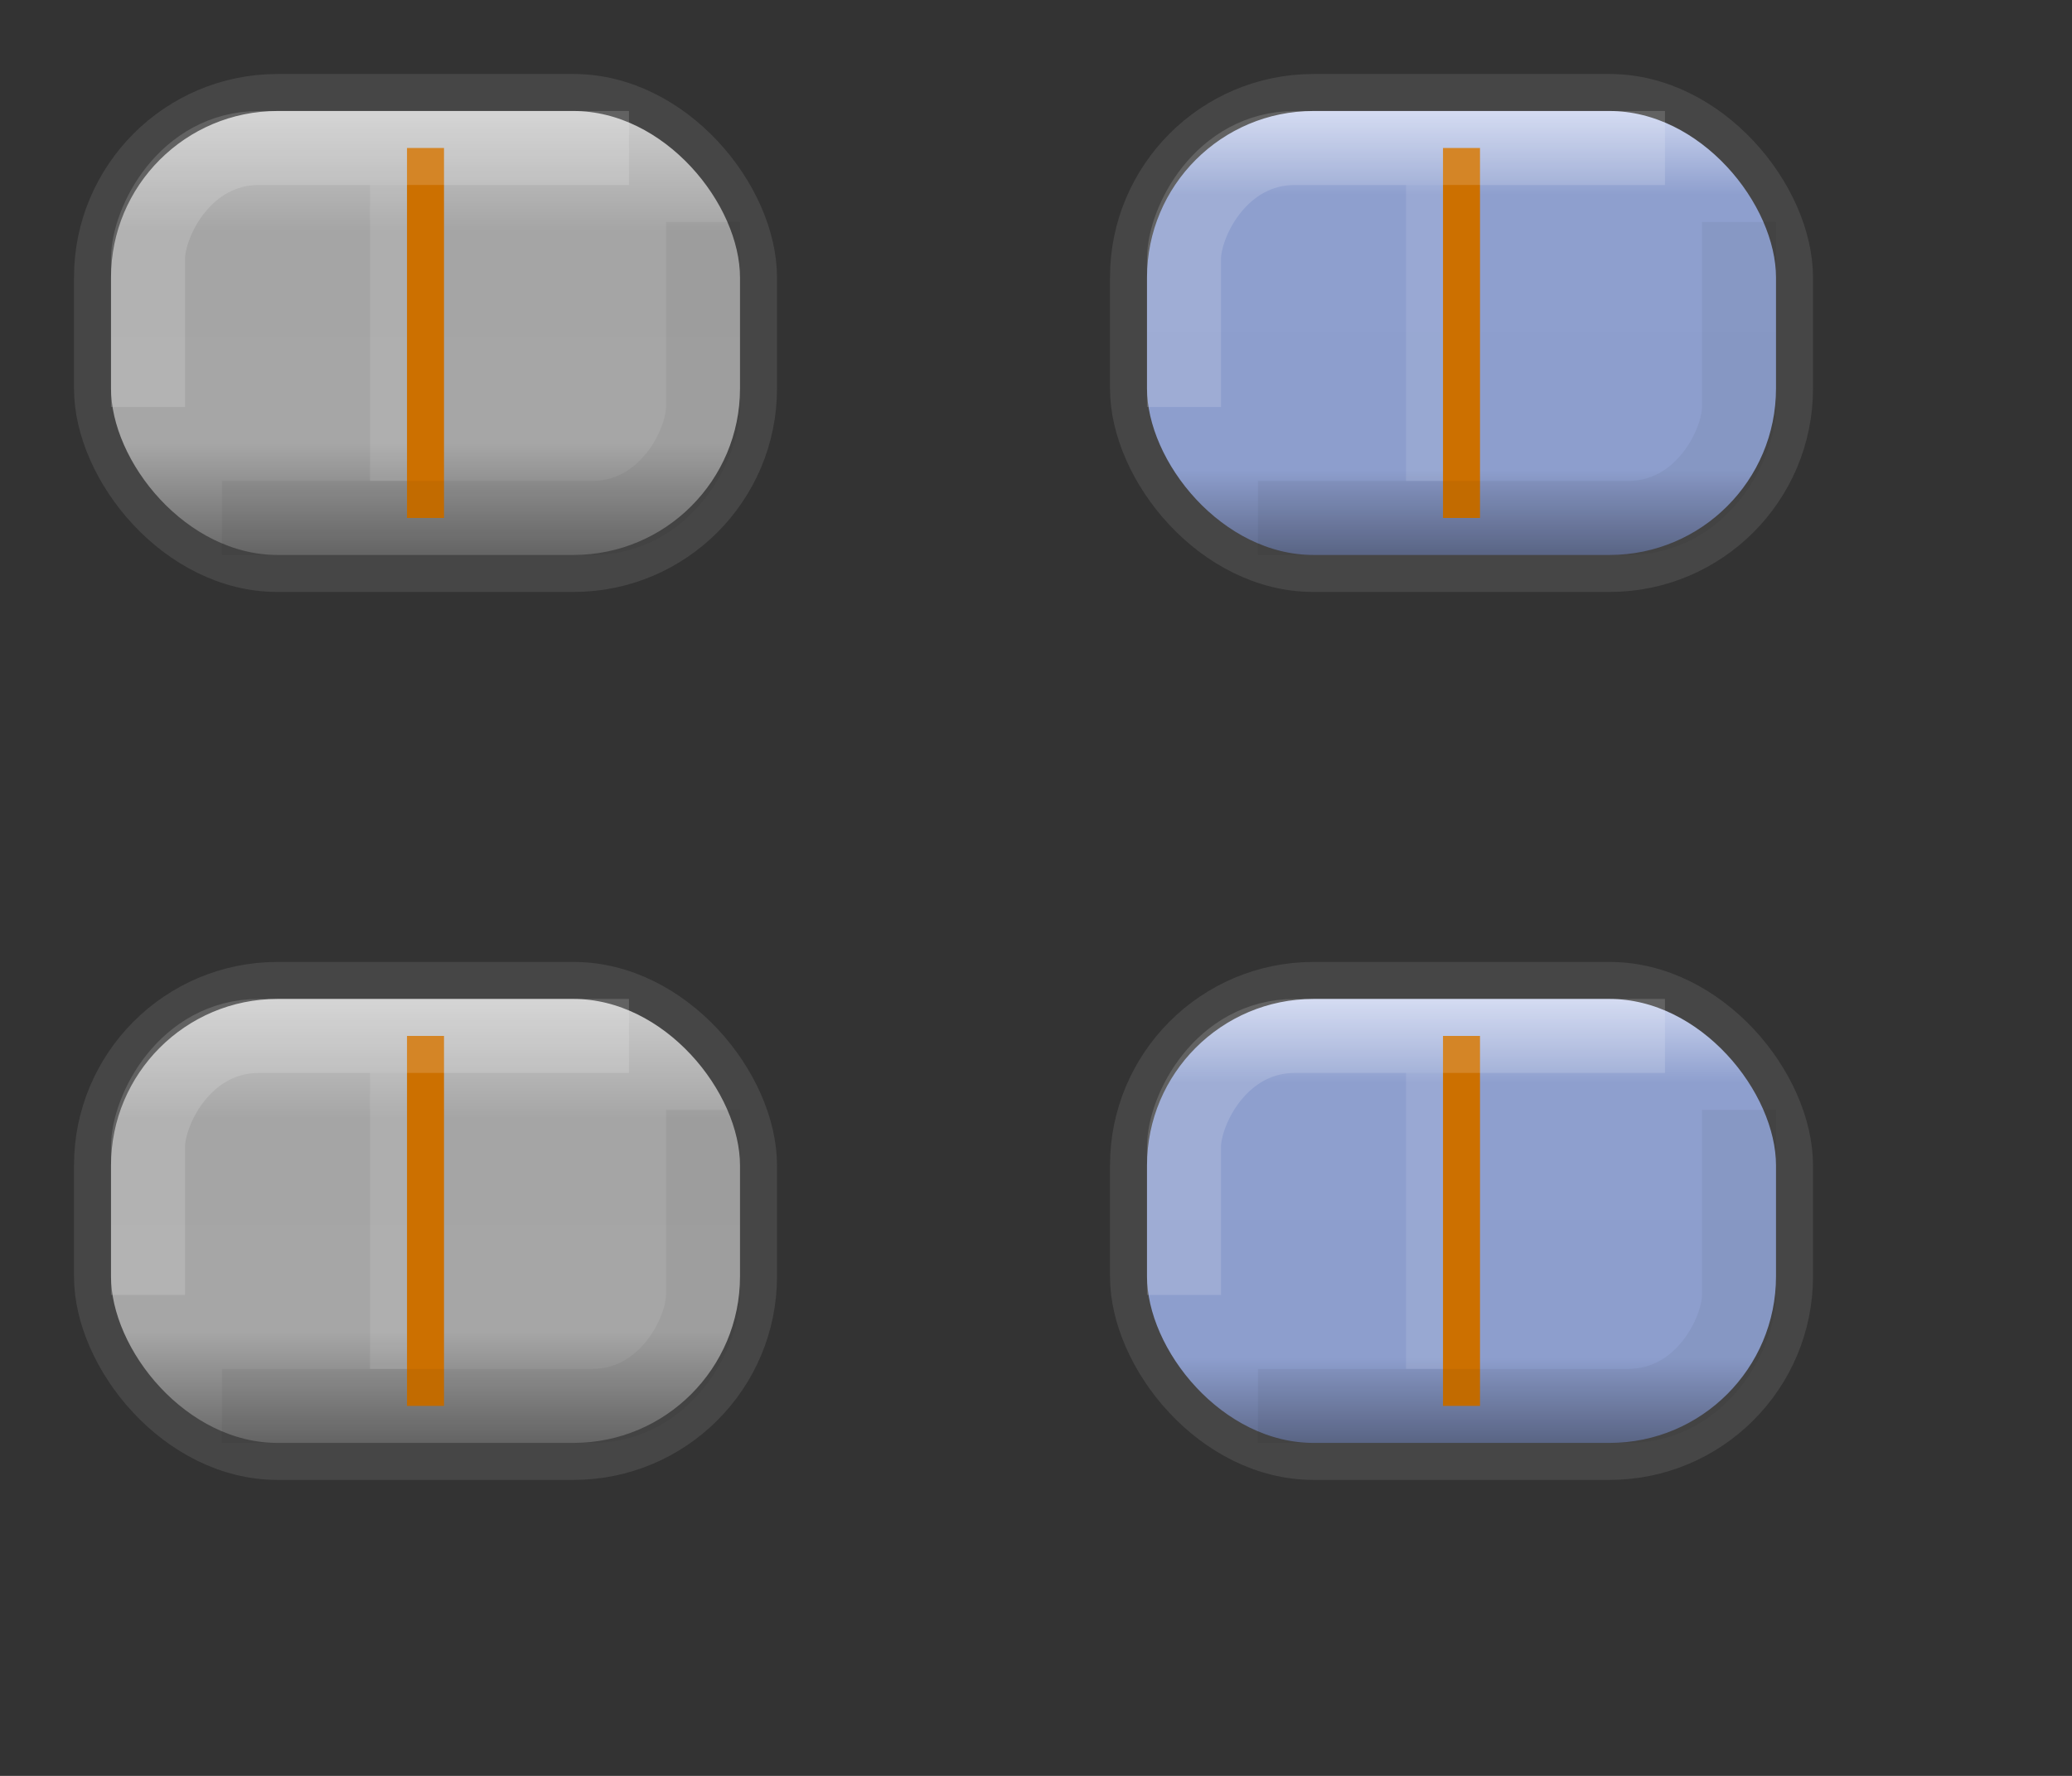 <?xml version="1.0" encoding="utf-8"?>
<svg width="56px" height="48px" viewBox="0 0 56 48" version="1.1" xmlns="http://www.w3.org/2000/svg">
  <rect x="0" y="0" width="56" height="48" fill="#333333" stroke="none"/>
  <title>bmp00153</title>
  <desc>Created with Sketch.</desc>
  <defs>
    <linearGradient x1="49.999%" y1="0%" x2="49.999%" y2="100%" id="linearGradient-1">
      <stop stop-color="#D4D4D4" offset="0"/>
      <stop stop-color="#A5A5A5" offset="0.288"/>
      <stop stop-color="#A6A6A6" offset="0.73"/>
      <stop stop-color="#5F5F5F" offset="1"/>
    </linearGradient>
    <linearGradient x1="49.999%" y1="3.025%" x2="49.999%" y2="100%" id="linearGradient-2">
      <stop stop-color="#D0D8F1" offset="0"/>
      <stop stop-color="#8E9FCE" offset="0.188"/>
      <stop stop-color="#8D9ECD" offset="0.778"/>
      <stop stop-color="#545E7D" offset="1"/>
    </linearGradient>
  </defs>
  <g id="bmp00153" stroke="none" stroke-width="1" fill="none" fill-rule="evenodd">
    <g id="Group-2" transform="translate(2, 2)">
      <rect id="Rectangle" fill="url(#linearGradient-1)" x="0.5" y="0.5" width="18" height="13" rx="5" stroke="#464646"/>
      <rect id="Rectangle" fill-opacity="0.1" fill="#FFFFFF" x="8" y="3" width="1" height="8"/>
      <rect id="Rectangle" fill="#CC7000" x="9" y="2" width="1" height="10"/>
    </g>
    <g id="Group-2" transform="translate(2, 26)">
      <rect id="Rectangle" stroke="#464646" fill="url(#linearGradient-1)" x="0.5" y="0.5" width="18" height="13" rx="5"/>
      <rect id="Rectangle" fill="#CC7000" x="9" y="2" width="1" height="10"/>
    </g>
    <rect id="Rectangle" stroke="#464646" fill="url(#linearGradient-2)" x="30.5" y="2.5" width="18" height="13" rx="5"/>
    <rect id="Rectangle" fill="#CC7000" x="39" y="4" width="1" height="10"/>
    <rect id="Rectangle" stroke="#464646" fill="url(#linearGradient-2)" x="30.5" y="26.5" width="18" height="13" rx="5"/>
    <rect id="Rectangle" fill="#CC7000" x="39" y="28" width="1" height="10"/>
    <rect id="Rectangle" fill-opacity="0.1" fill="#FFFFFF" x="38" y="5" width="1" height="8"/>
    <rect id="Rectangle" fill-opacity="0.1" fill="#FFFFFF" x="38" y="29" width="1" height="8"/>
    <path d="M19,30 C13.667,30 10.333,30 9,30 C7,30 6,32 6,33 C6,33.667 6,35.333 6,38" id="Path-12" stroke-opacity="0.05" stroke="#000000" stroke-width="2" transform="translate(12.5, 34) rotate(-180) translate(-12.5, -34) "/>
    <path d="M17,28 C11.667,28 8.333,28 7,28 C5,28 4,30 4,31 C4,31.667 4,33 4,35" id="Path-12" stroke-opacity="0.15" stroke="#FFFFFF" stroke-width="2"/>
    <path d="M47,30 C41.667,30 38.333,30 37,30 C35,30 34,32 34,33 C34,33.667 34,35.333 34,38" id="Path-12" stroke-opacity="0.05" stroke="#000000" stroke-width="2" transform="translate(40.5, 34) rotate(-180) translate(-40.5, -34) "/>
    <path d="M45,28 C39.667,28 36.333,28 35,28 C33,28 32,30 32,31 C32,31.667 32,33 32,35" id="Path-12" stroke-opacity="0.15" stroke="#FFFFFF" stroke-width="2"/>
    <path d="M19,6 C13.667,6 10.333,6 9,6 C7,6 6,8 6,9 C6,9.667 6,11.333 6,14" id="Path-12" stroke-opacity="0.05" stroke="#000000" stroke-width="2" transform="translate(12.5, 10) rotate(-180) translate(-12.5, -10) "/>
    <path d="M17,4 C11.667,4 8.333,4 7,4 C5,4 4,6 4,7 C4,7.667 4,9 4,11" id="Path-12" stroke-opacity="0.15" stroke="#FFFFFF" stroke-width="2"/>
    <path d="M47,6 C41.667,6 38.333,6 37,6 C35,6 34,8 34,9 C34,9.667 34,11.333 34,14" id="Path-12" stroke-opacity="0.05" stroke="#000000" stroke-width="2" transform="translate(40.5, 10) rotate(-180) translate(-40.5, -10) "/>
    <path d="M45,4 C39.667,4 36.333,4 35,4 C33,4 32,6 32,7 C32,7.667 32,9 32,11" id="Path-12" stroke-opacity="0.15" stroke="#FFFFFF" stroke-width="2"/>
    <rect id="Rectangle" fill-opacity="0.1" fill="#FFFFFF" x="10" y="29" width="1" height="8"/>
  </g>
</svg>